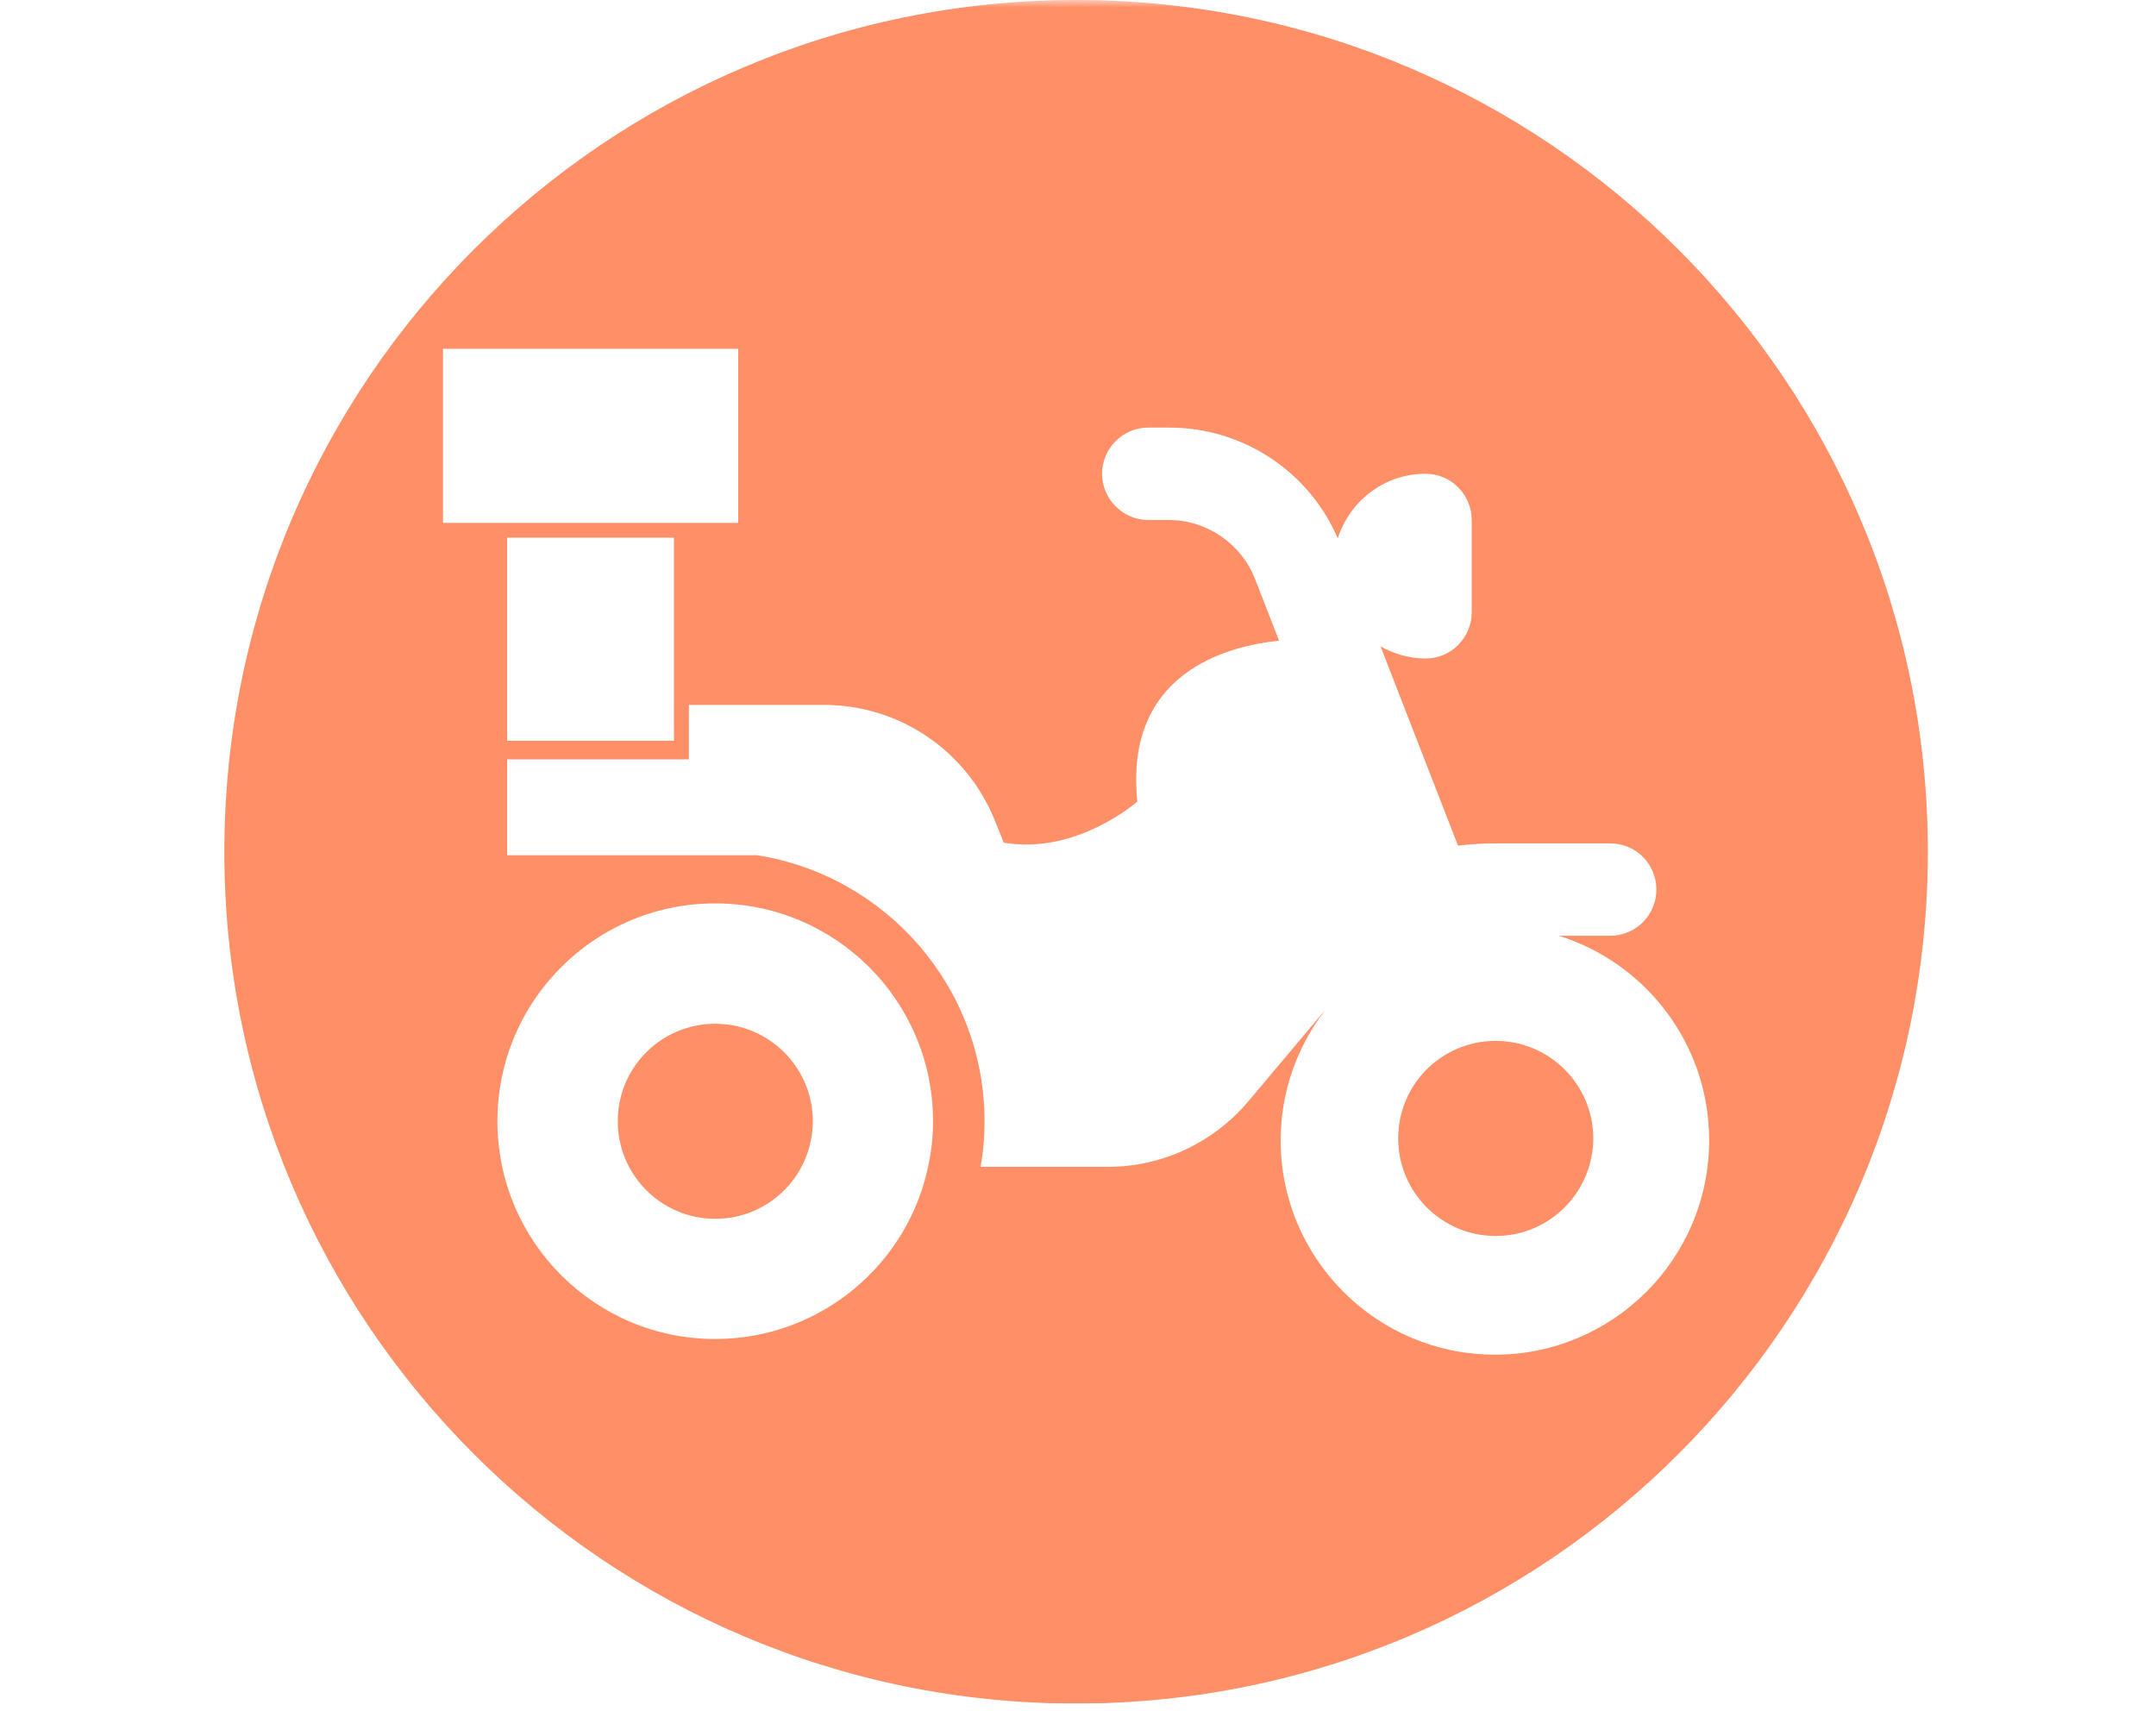 <svg xmlns="http://www.w3.org/2000/svg" xmlns:xlink="http://www.w3.org/1999/xlink" width="189" zoomAndPan="magnify" viewBox="0 0 141.75 112.5" height="150" preserveAspectRatio="xMidYMid meet" version="1.0"><defs><filter x="0%" y="0%" width="100%" height="100%" id="c217228322"><feColorMatrix values="0 0 0 0 1 0 0 0 0 1 0 0 0 0 1 0 0 0 1 0" color-interpolation-filters="sRGB"/></filter><clipPath id="4b5205fde3"><path d="M 14 0 L 127 0 L 127 112.004 L 14 112.004 Z M 14 0 " clip-rule="nonzero"/></clipPath><mask id="0cf4e63fac"><g filter="url(#c217228322)"><rect x="-14.175" width="170.1" fill="#000000" y="-11.25" height="135" fill-opacity="0.6"/></g></mask><clipPath id="a57345e3a5"><path d="M 0.75 0 L 112.75 0 L 112.75 112.004 L 0.75 112.004 Z M 0.75 0 " clip-rule="nonzero"/></clipPath><clipPath id="02660b4906"><rect x="0" width="113" y="0" height="113"/></clipPath></defs><g clip-path="url(#4b5205fde3)"><g mask="url(#0cf4e63fac)"><g transform="matrix(1, 0, 0, 1, 14, 0)"><g clip-path="url(#02660b4906)"><path fill="#ff4400" d="M 84.328 68.434 C 82.492 68.434 80.832 69.211 79.664 70.449 C 78.586 71.598 77.926 73.145 77.926 74.844 C 77.926 78.387 80.797 81.262 84.336 81.262 C 87.457 81.262 90.062 79.027 90.629 76.074 C 90.715 75.676 90.754 75.273 90.754 74.844 C 90.746 71.305 87.875 68.434 84.328 68.434 Z M 84.328 68.434 " fill-opacity="1" fill-rule="nonzero"/><path fill="#ff4400" d="M 33.02 67.309 C 31.18 67.309 29.52 68.086 28.355 69.324 C 27.273 70.469 26.617 72.016 26.617 73.719 C 26.617 77.262 29.488 80.133 33.027 80.133 C 36.148 80.133 38.75 77.902 39.316 74.949 C 39.402 74.547 39.441 74.145 39.441 73.719 C 39.438 70.18 36.562 67.309 33.02 67.309 Z M 33.02 67.309 " fill-opacity="1" fill-rule="nonzero"/><g clip-path="url(#a57345e3a5)"><path fill="#ff4400" d="M 56.75 0 C 25.824 0 0.75 25.074 0.75 56 C 0.75 86.926 25.824 112.004 56.75 112.004 C 87.676 112.004 112.75 86.926 112.75 56 C 112.75 25.074 87.676 0 56.75 0 Z M 15.125 34.379 L 15.125 22.934 L 34.535 22.934 L 34.535 34.379 Z M 30.312 35.352 L 30.312 48.703 L 19.344 48.703 L 19.344 35.352 Z M 47.07 76.457 C 45.801 83.055 39.988 88.035 33.02 88.035 C 25.113 88.035 18.703 81.625 18.703 73.711 C 18.703 69.91 20.18 66.449 22.602 63.895 C 25.211 61.125 28.914 59.395 33.02 59.395 C 40.934 59.395 47.344 65.805 47.344 73.711 C 47.344 74.66 47.25 75.574 47.07 76.457 Z M 84.289 89.066 C 76.516 89.066 70.199 82.75 70.199 74.977 C 70.199 71.785 71.277 68.855 73.062 66.496 C 73.043 66.516 73.016 66.535 72.996 66.555 L 68.082 72.398 C 66.941 73.762 65.512 74.844 63.91 75.594 C 62.305 76.34 60.559 76.727 58.785 76.715 L 50.473 76.715 C 50.645 75.738 50.73 74.738 50.73 73.719 C 50.73 64.891 44.227 57.551 35.762 56.227 L 19.344 56.227 L 19.344 49.926 L 31.293 49.926 L 31.293 46.344 L 40.141 46.344 C 42.566 46.336 44.949 47.062 46.961 48.426 C 48.969 49.789 50.523 51.727 51.422 53.977 L 51.992 55.402 C 56.805 56.219 60.777 52.699 60.777 52.699 C 59.906 44.266 66.621 42.48 70.094 42.121 L 68.512 38.062 C 67.609 35.742 65.336 34.188 62.852 34.188 L 61.488 34.188 C 60.684 34.188 59.918 33.863 59.348 33.289 C 58.781 32.73 58.457 31.953 58.457 31.148 C 58.457 30.348 58.781 29.57 59.348 29.004 C 59.918 28.434 60.684 28.113 61.488 28.113 L 62.852 28.113 C 65.215 28.105 67.527 28.793 69.5 30.09 C 71.477 31.387 73.031 33.23 73.953 35.398 C 74.742 32.941 77.012 31.148 79.723 31.148 C 80.527 31.148 81.305 31.465 81.867 32.039 C 82.434 32.605 82.762 33.383 82.762 34.188 L 82.762 40.27 C 82.762 41.059 82.434 41.836 81.867 42.41 C 81.305 42.977 80.527 43.293 79.723 43.293 C 78.637 43.293 77.641 42.988 76.766 42.496 L 81.859 55.598 C 82.648 55.508 83.461 55.449 84.277 55.449 L 91.867 55.449 C 92.672 55.449 93.449 55.766 94.016 56.336 C 94.582 56.902 94.902 57.68 94.902 58.484 C 94.902 59.289 94.582 60.066 94.016 60.633 C 93.449 61.199 92.672 61.523 91.867 61.523 L 88.488 61.523 C 94.211 63.312 98.371 68.656 98.371 74.961 C 98.375 82.75 92.059 89.066 84.289 89.066 Z M 84.289 89.066 " fill-opacity="1" fill-rule="nonzero"/></g></g></g></g></g></svg>